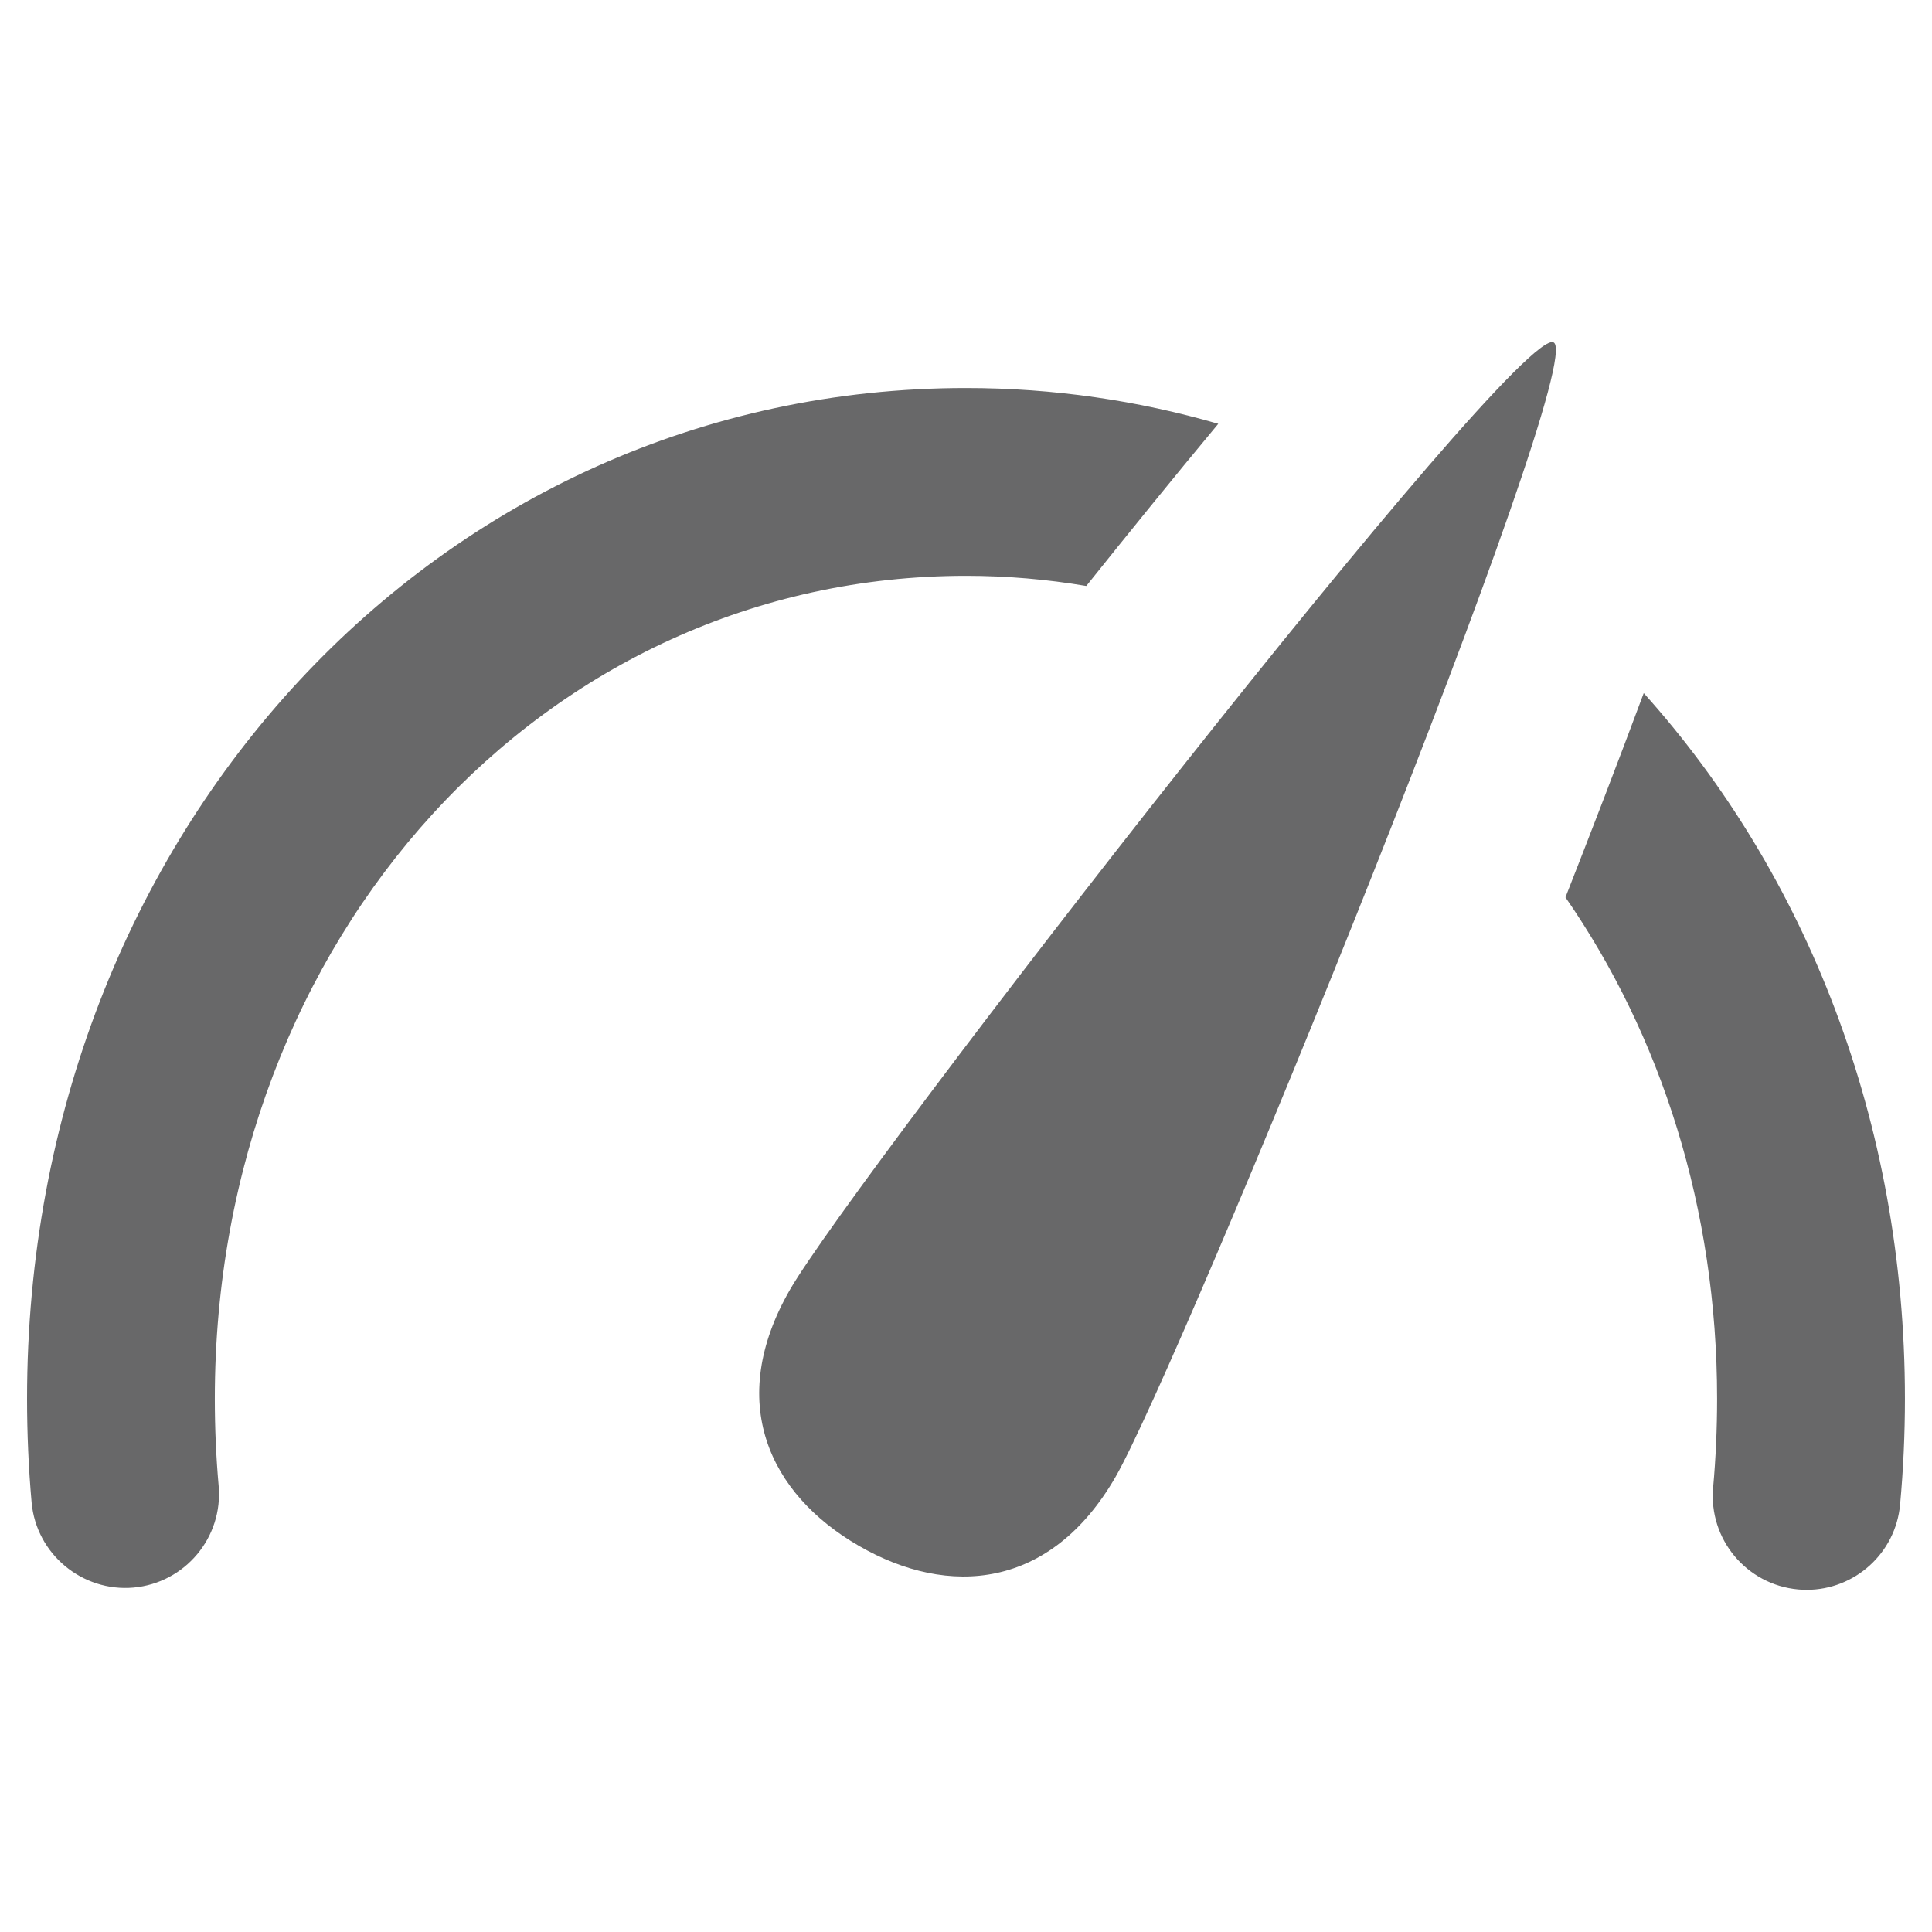 <?xml version="1.0" encoding="utf-8"?>
<!-- Generator: Adobe Illustrator 15.1.0, SVG Export Plug-In . SVG Version: 6.00 Build 0)  -->
<!DOCTYPE svg PUBLIC "-//W3C//DTD SVG 1.1//EN" "http://www.w3.org/Graphics/SVG/1.1/DTD/svg11.dtd">
<svg version="1.1" id="Layer_1" xmlns="http://www.w3.org/2000/svg" xmlns:xlink="http://www.w3.org/1999/xlink" x="0px" y="0px"
	 width="100px" height="100px" viewBox="0 0 100 100" enable-background="new 0 0 100 100" xml:space="preserve">
<path fill="#686869" d="M40.898,66.737c-3.354,5.811-1.093,10.592,3.559,13.276c4.647,2.686,9.923,2.253,13.277-3.558
	c3.354-5.81,24.527-57.664,22.685-58.729C78.576,16.663,44.253,60.927,40.898,66.737z M49.999,29.804
	c2.125,0,4.203,0.183,6.227,0.525c2.129-2.663,4.51-5.602,6.831-8.393c-4.142-1.2-8.515-1.852-13.058-1.852
	C22.748,20.084,1.4,43.062,1.4,72.396c0,1.804,0.079,3.609,0.236,5.369c0.239,2.674,2.626,4.641,5.272,4.408
	c2.674-0.24,4.647-2.6,4.409-5.273c-0.132-1.473-0.198-2.986-0.198-4.504C11.12,48.512,28.197,29.804,49.999,29.804z M85.08,35.875
	c-1.356,3.643-2.79,7.358-4.052,10.571c4.941,7.139,7.849,16.103,7.849,25.95c0,1.54-0.068,3.086-0.205,4.592
	c-0.244,2.674,1.727,5.037,4.4,5.281c0.148,0.014,0.295,0.02,0.445,0.02c2.484,0,4.605-1.896,4.832-4.418
	c0.166-1.801,0.25-3.641,0.25-5.475C98.6,58.05,93.484,45.235,85.08,35.875z"/>
</svg>
